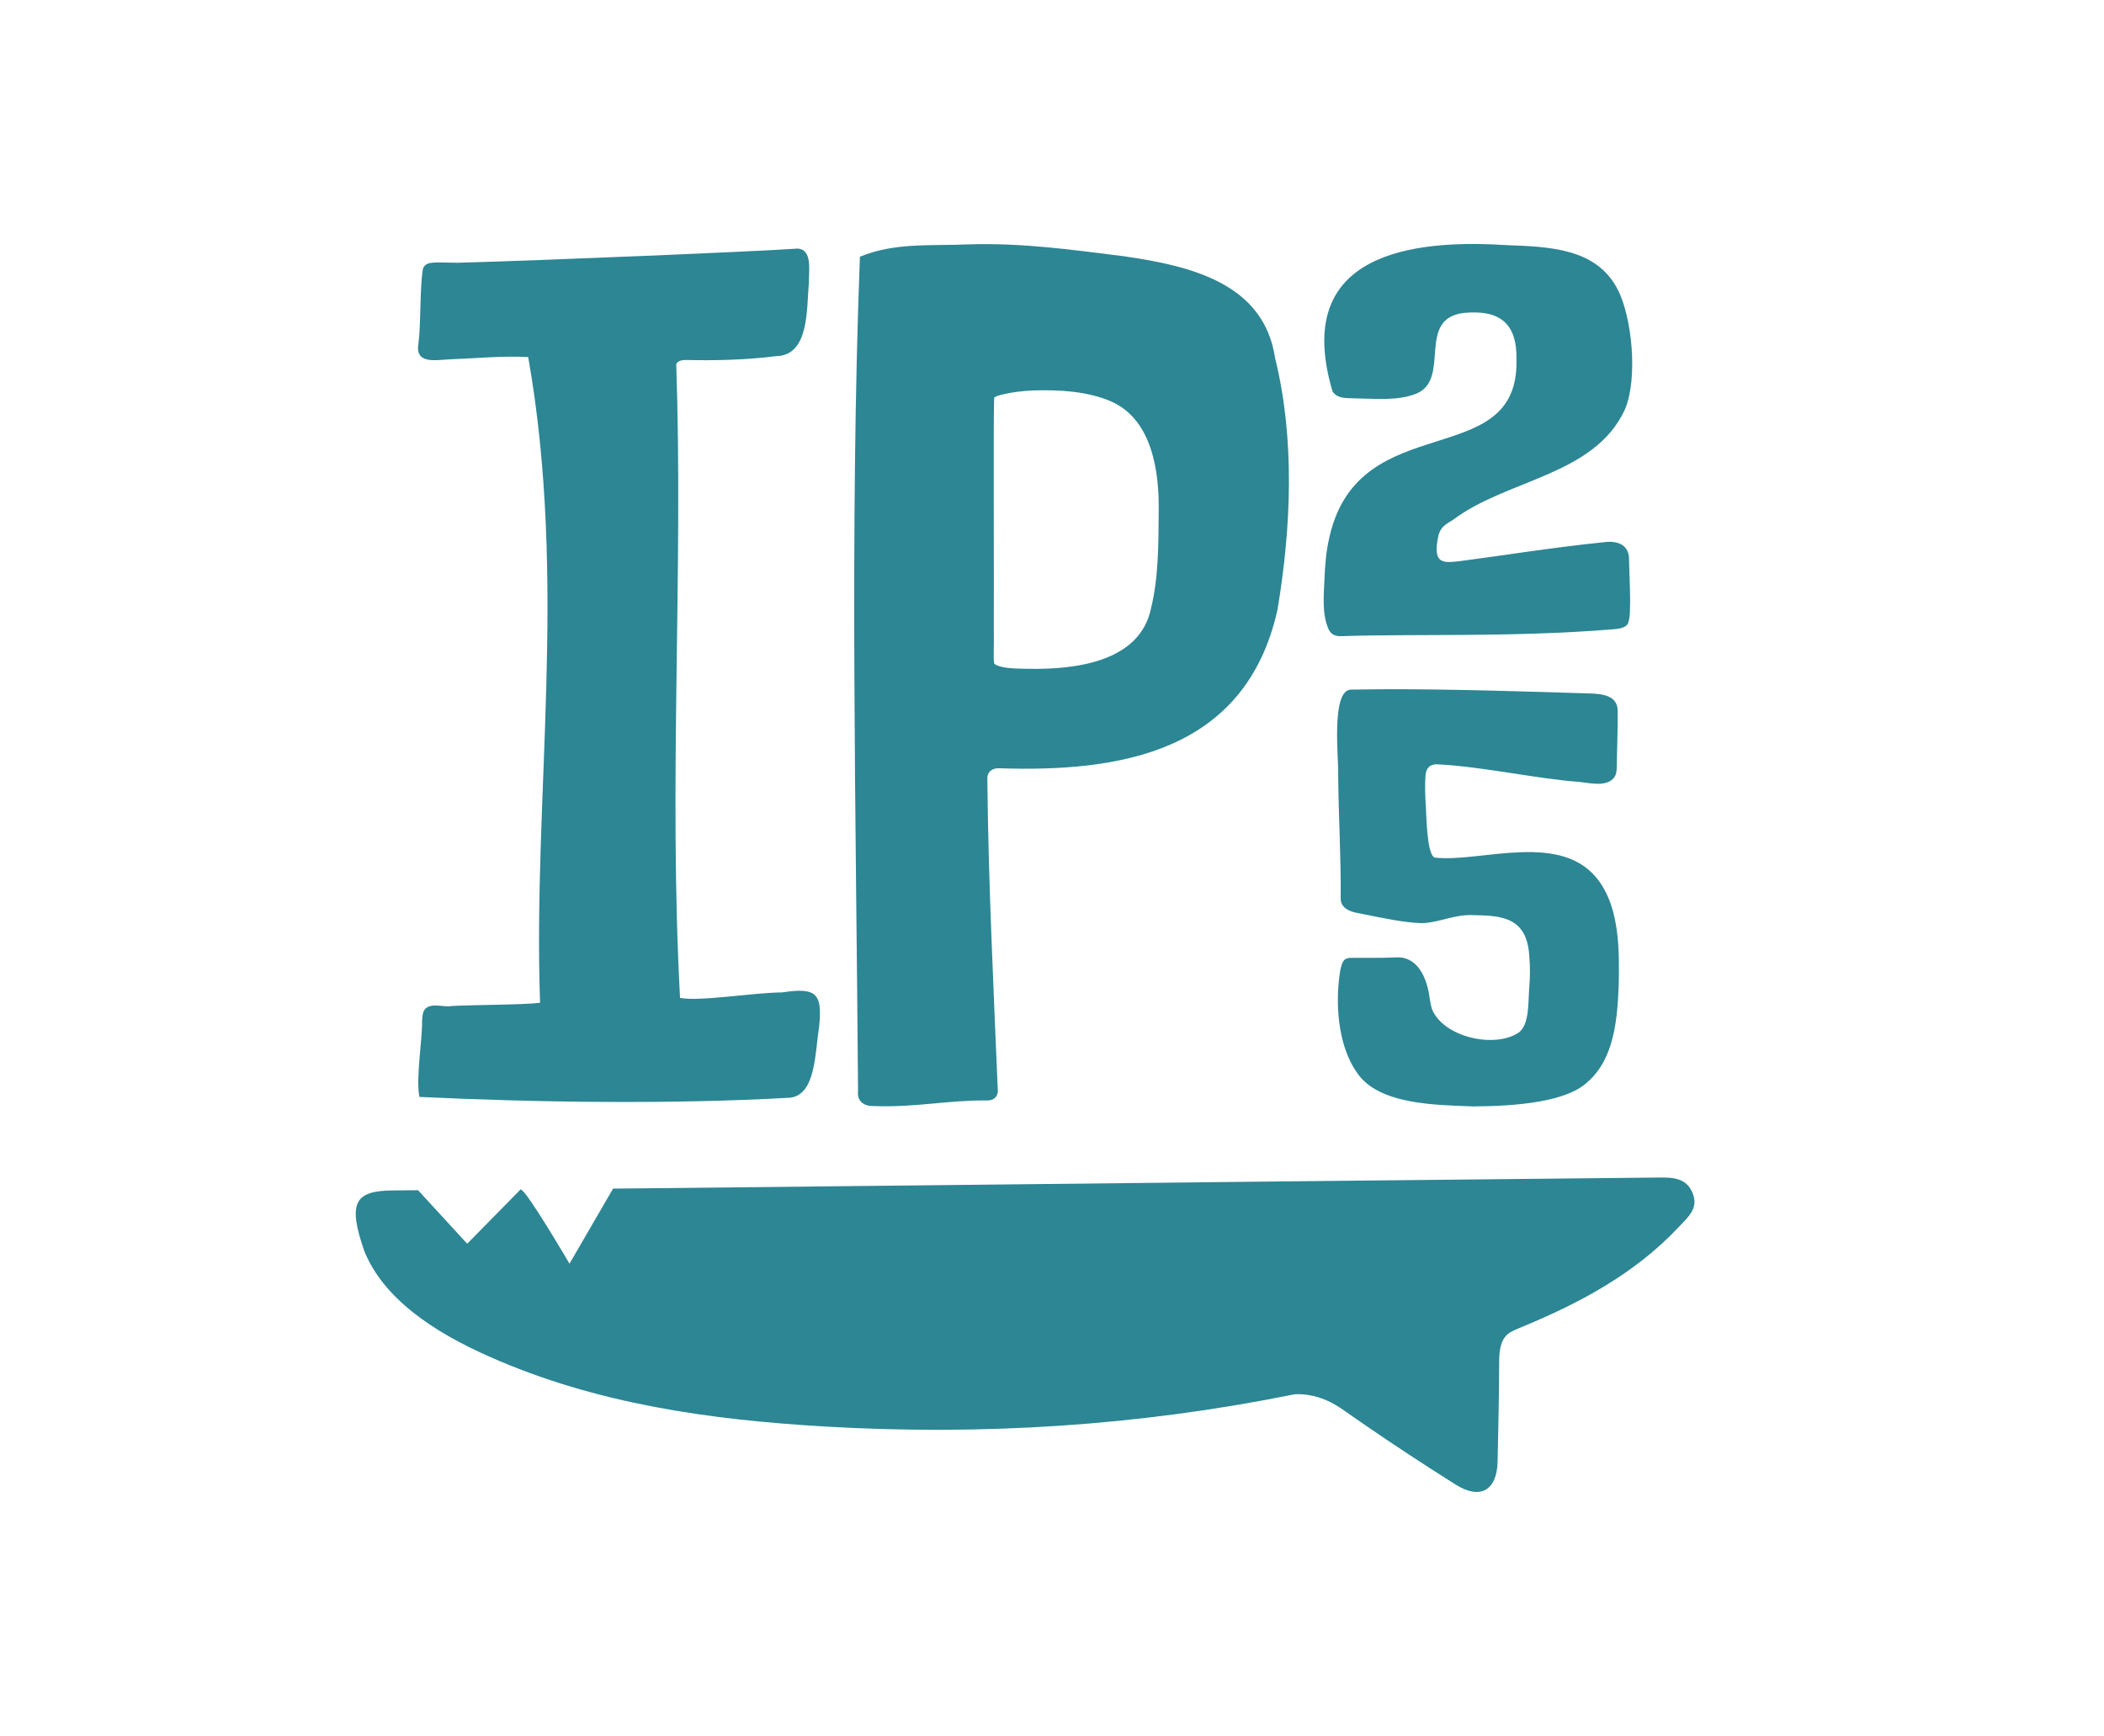 <svg xmlns="http://www.w3.org/2000/svg" xmlns:xlink="http://www.w3.org/1999/xlink" xmlns:inkscape="http://www.inkscape.org/namespaces/inkscape" version="1.1" width="211.64" height="174.638" viewBox="0 0 211.64 174.638">
<defs>
<clipPath id="clip_1">
<path transform="matrix(1,0,0,-1,0,174.638)" d="M0 174.638H211.64V0H0Z"/>
</clipPath>
</defs>
<g inkscape:groupmode="layer" inkscape:label="Layer 1">
<g clip-path="url(#clip_1)">
<path transform="matrix(1,0,0,-1,152.541,36.197)" d="M0 0C.075 3.723-1.728 5.051-5.28 4.718-10.133 4.153-6.551-1.936-10.063-3.4-11.898-4.132-13.981-3.915-15.985-3.887-16.939-3.829-17.986-3.994-18.502-3.18-22.298 9.626-12.482 12.276-1.047 11.538 3.244 11.377 8.028 11.253 10.165 7.101 11.61 4.393 12.251-1.876 10.902-5.01 7.839-11.66-.974-12.016-6.363-16.087-7.167-16.577-7.631-16.819-7.858-17.705-7.998-18.319-8.108-19.065-7.956-19.674-7.665-20.612-6.446-20.309-5.693-20.254-1.096-19.656 3.159-18.938 8.826-18.346 10.247-18.171 11.405-18.651 11.323-20.232 11.342-21.256 11.431-22.821 11.433-24.203 11.406-25.112 11.456-25.837 11.234-26.475 11.048-26.981 10.249-27.075 9.691-27.114-.46-27.939-10.469-27.556-17.574-27.801-18.098-27.831-18.582-27.71-18.862-27.184-19.589-25.681-19.38-23.639-19.316-22.085-19.249-20.513-19.151-19.254-18.791-17.738-15.779-4.719 .208-11.372 0-.063" fill="#2c8694"/>
<path transform="matrix(1,0,0,-1,159.828,69.759)" d="M0 0C1.282-.036 2.938-.177 2.892-1.817 2.92-3.321 2.814-6.005 2.803-7.348 2.792-7.804 2.763-8.27 2.415-8.602 1.584-9.405 .077-9.007-.958-8.903-5.136-8.604-10.718-7.366-15.129-7.139-16.028-7.05-16.445-7.572-16.448-8.452-16.509-9.285-16.468-10.172-16.427-11.014-16.337-12.055-16.344-16.125-15.529-16.514-10.921-17.064-2.574-13.701 1.099-19 3.069-21.785 3.067-25.895 3-29.254 2.872-32.847 2.513-36.777-.112-39.066-2.212-41.109-7.335-41.523-11.629-41.55-15.341-41.402-21.087-41.395-23.282-38.224-24.919-35.955-25.423-32.569-25.204-29.485-25.121-28.694-25.046-27.266-24.601-26.814-24.435-26.653-24.199-26.614-23.963-26.605-22.909-26.597-21.03-26.625-19.53-26.562-17.51-26.376-16.497-28.114-16.113-30.074-16.011-30.641-15.948-31.308-15.774-31.792-14.609-34.603-9.409-35.772-6.997-34.076-5.978-33.171-6.131-31.256-5.999-29.559-5.925-28.553-5.893-27.554-5.992-26.535-6.176-22.675-8.526-22.336-11.489-22.312-13.484-22.171-14.921-23.04-16.786-23.115-18.666-23.046-20.379-22.667-23.143-22.115-24.026-21.977-25.036-21.592-24.966-20.544-24.932-16.492-25.191-12.275-25.221-8.21-25.152-6.676-25.984 .353-23.926 .383-16.622 .516-9.247 .28-.059 .002" fill="#2c8694"/>
<path transform="matrix(1,0,0,-1,78.645,99.838)" d="M0 0C-2.991-.031-8.134-.93-10.24-.555-11.398 21.011-9.907 42.143-10.623 63.208-10.454 63.544-10.039 63.623-9.665 63.622-6.759 63.555-3.5 63.629-.592 64.01 2.821 64.048 2.468 68.896 2.725 71.392 2.687 72.542 3.124 74.747 1.577 74.829-2.583 74.534-24.131 73.634-32.628 73.403-35.003 73.429-35.818 73.604-36.107 72.778-36.427 70.846-36.287 67.478-36.548 65.308-36.96 63.09-34.683 63.654-33.277 63.695-30.634 63.791-28.088 64.061-25.512 63.916-21.521 41.216-25.053 19.789-24.319-1.045-25.92-1.256-31.339-1.251-33.202-1.368-34.043-1.528-35.202-.999-35.868-1.654-36.162-1.999-36.161-2.465-36.19-2.889-36.147-4.659-36.836-8.682-36.456-10.514-24.839-11.068-11.105-11.274 .824-10.593 3.403-10.296 3.319-6.208 3.749-3.452 4.099-.058 3.452 .51 .04 .002Z" fill="#2c8694"/>
<path transform="matrix(1,0,0,-1,103.324,67.281)" d="M0 0C4.732-.102 11.371 .635 12.468 6.135 13.206 9.109 13.212 12.631 13.226 15.639 13.316 19.846 12.57 25.112 8.397 26.916 6.03 27.925 3.253 28.079 .646 28.004-.492 27.955-1.577 27.82-2.455 27.601-2.726 27.537-3.171 27.436-3.322 27.261-3.417 25.109-3.328 9.248-3.357 4.089-3.321 2.169-3.429 1.033-3.313 .51-2.713 .012-1.046 .023-.056 0M-5.88 42.696C-.443 42.865 4.536 42.147 9.674 41.509 16.631 40.512 23.815 38.716 24.937 31.259 26.949 23.108 26.554 14.134 25.174 5.926 21.956-8.477 9.214-10.394-2.765-10.011-3.475-9.964-4.044-10.324-4.008-11.097-3.904-21.5-3.392-31.93-2.962-42.281-2.877-43.074-3.421-43.492-4.174-43.427-8.055-43.395-11.2-44.152-15.509-43.988-16.466-44.005-17.135-43.451-17.013-42.49-17.21-15.378-17.865 14.409-16.825 41.455-13.343 42.898-9.723 42.531-5.936 42.695" fill="#2c8694"/>
<path transform="matrix(1,0,0,-1,168.934,123.367)" d="M0 0C-4.482-4.807-10.158-7.796-16.11-10.238-16.411-10.356-16.701-10.495-16.959-10.632-16.932-10.685-16.945-10.66-16.96-10.633-17.917-11.169-18.133-12.306-18.134-13.56-18.14-16.935-18.221-20.303-18.292-23.67-18.351-26.563-20.028-27.55-22.509-25.987-23.354-25.453-24.199-24.919-25.044-24.374-28.003-22.462-30.932-20.506-33.812-18.475-34.953-17.679-36.06-17.177-37.27-16.985-37.695-16.907-38.129-16.883-38.582-16.891-38.698-16.896-38.823-16.923-38.959-16.949-54.48-20.076-70.153-21.067-85.948-20.144-97.536-19.467-108.961-17.876-119.685-13.124-125.358-10.619-130.382-7.253-132.301-2.46-133.991 2.426-133.206 3.566-129.453 3.607-128.596 3.615-127.738 3.62-126.881 3.628L-121.938-1.755-116.565 3.711C-116.018 3.715-111.649-3.764-111.649-3.764L-107.264 3.792C-106.433 3.8-105.602 3.805-104.772 3.814-82.939 4.039-61.096 4.286-39.264 4.521-26.835 4.65-14.416 4.778-1.997 4.905-.617 4.921 .758 4.851 1.351 3.273 1.919 1.778 .858 .922 0 0" fill="#2c8694"/>
</g>
</g>
</svg>
